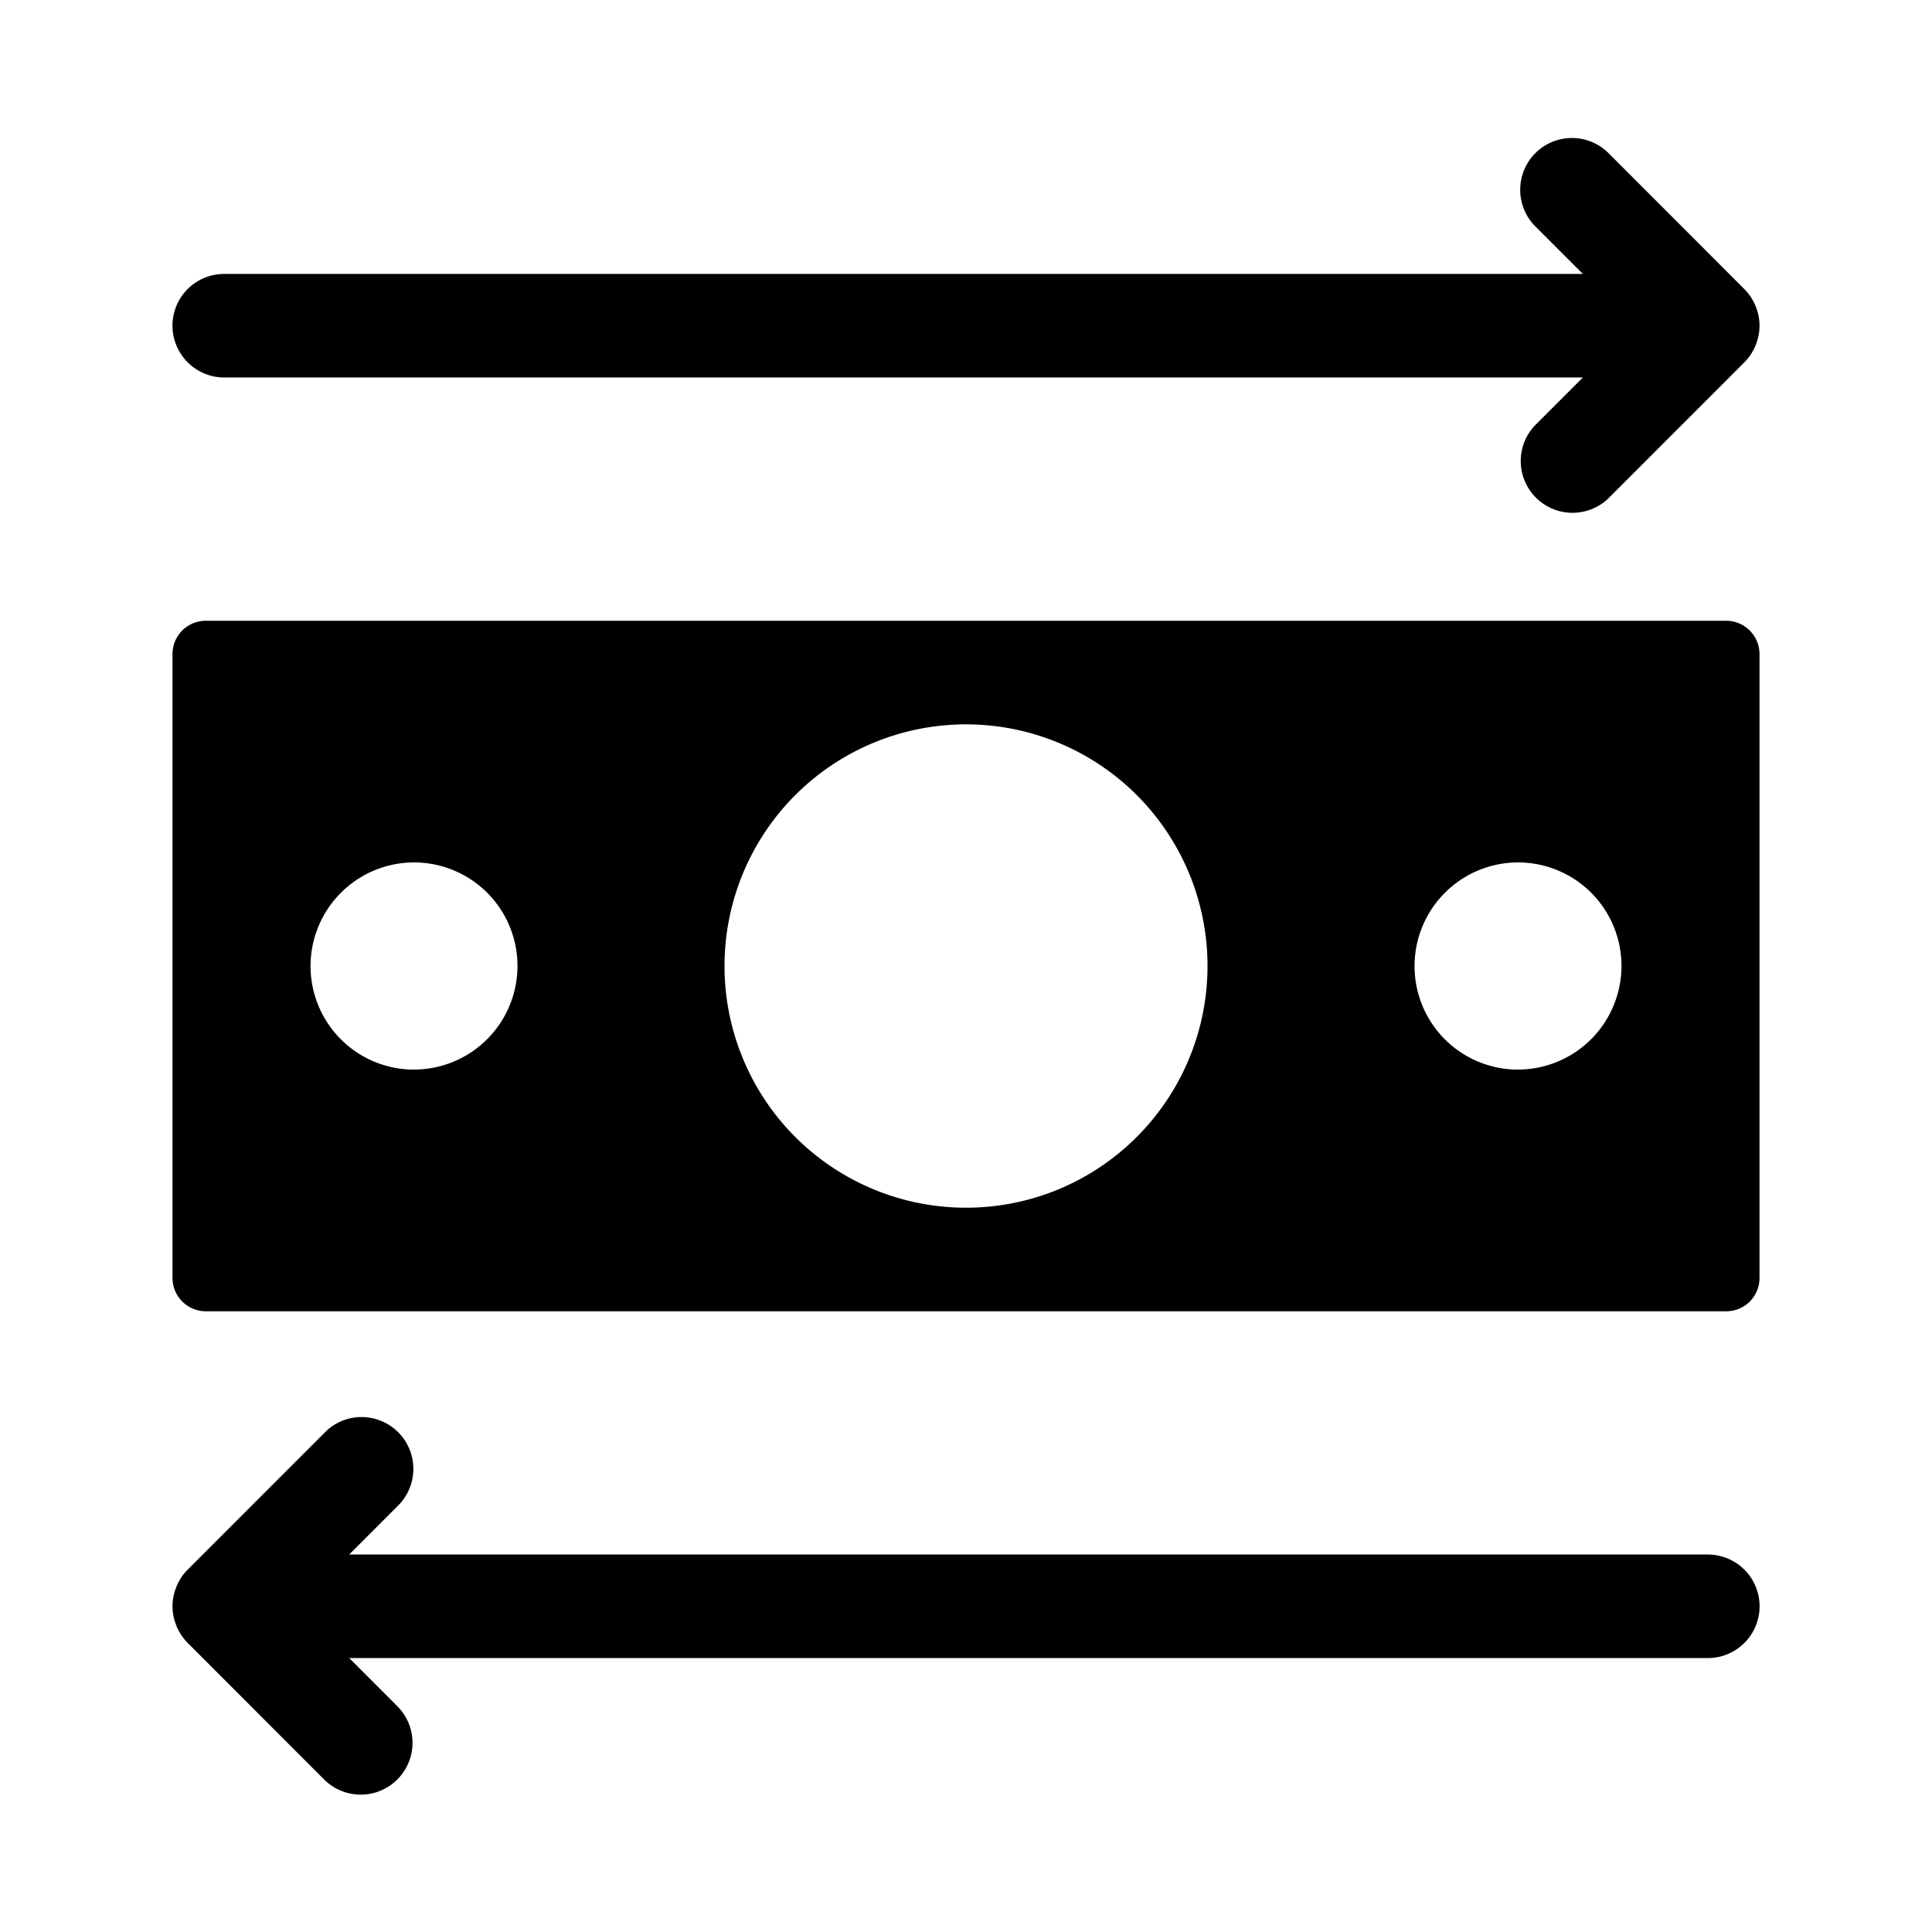 <svg xmlns="http://www.w3.org/2000/svg" viewBox="0 0 56 56" aria-hidden="true" fill="currentColor">
    <path d="M50.03 17.993H5.97a.965.965 0 0 0-.97.97v18.075a.967.967 0 0 0 .97.97h44.06a.963.963 0 0 0 .97-.97V18.963a.966.966 0 0 0-.97-.97ZM12 31.003a2.998 2.998 0 0 1-2.771-1.854 3.005 3.005 0 0 1 2.186-4.093 2.998 2.998 0 0 1 3.08 1.276A3.004 3.004 0 0 1 12 31.002Zm16 4.003a6.996 6.996 0 0 1-6.467-4.325 7.01 7.01 0 0 1 1.518-7.634A6.999 6.999 0 0 1 35 28a7.006 7.006 0 0 1-4.321 6.474 6.99 6.99 0 0 1-2.68.532Zm16-4.003a2.998 2.998 0 0 1-2.771-1.854 3.005 3.005 0 0 1 2.186-4.093 2.998 2.998 0 0 1 3.08 1.276A3.004 3.004 0 0 1 44 31.002Zm5.5 14.056H10.121l1.395-1.396a1.502 1.502 0 0 0-1.634-2.465 1.5 1.5 0 0 0-.487.343L5.44 45.497c-.14.14-.25.307-.325.49l-.008.025a1.46 1.46 0 0 0 0 1.095l.008.023c.075.183.186.35.325.49l3.956 3.96a1.5 1.5 0 0 0 2.12-2.125l-1.394-1.395h39.38a1.5 1.5 0 0 0 0-3.001Zm1.394-36.166-.008-.023a1.503 1.503 0 0 0-.325-.49l-3.956-3.96a1.5 1.5 0 0 0-2.541 1.069c-.003.393.148.773.421 1.056L45.88 7.94H6.5a1.5 1.5 0 0 0-1.06 2.562 1.5 1.5 0 0 0 1.06.44h39.38l-1.396 1.396a1.501 1.501 0 0 0 2.121 2.122l3.956-3.957c.14-.14.25-.307.325-.49l.008-.025a1.46 1.46 0 0 0 0-1.095Z"/>
</svg>
